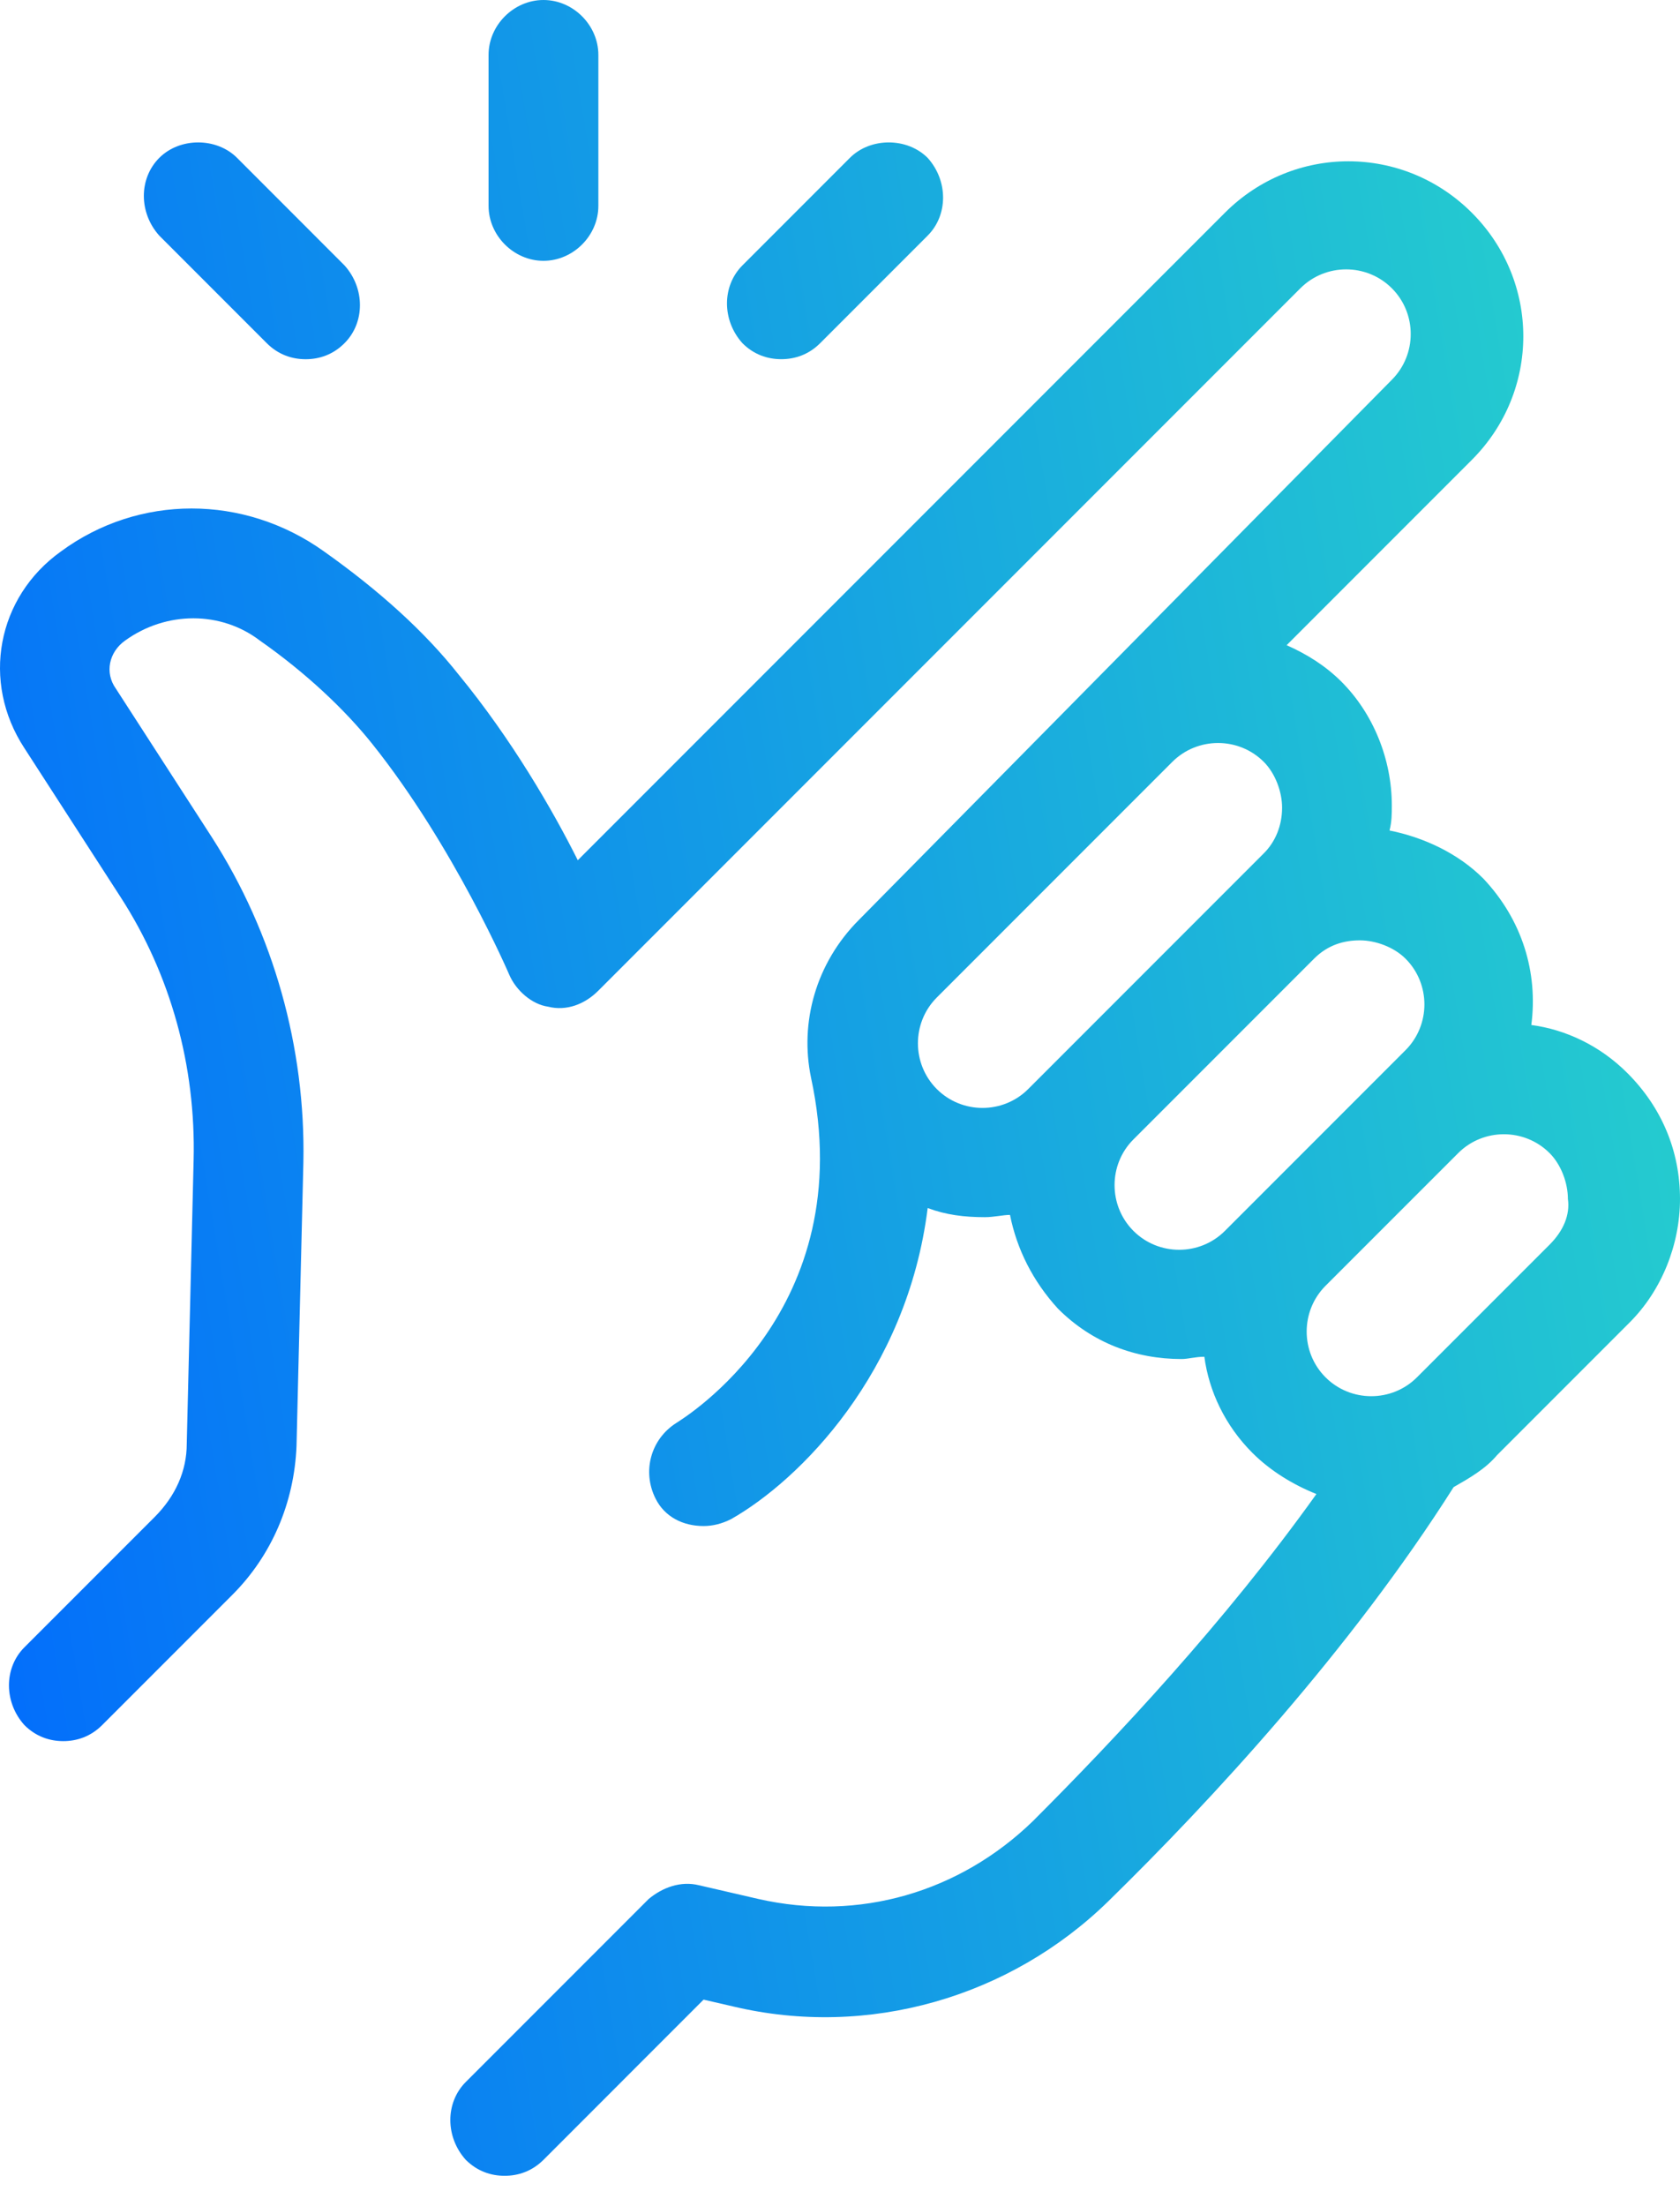 
<svg width="48" height="63" viewBox="0 0 48 63" fill="none" xmlns="http://www.w3.org/2000/svg">
<path d="M46.496 30.642C45.712 29.858 44.732 29.4 43.752 29.27C43.948 27.767 43.491 26.264 42.38 25.088C41.661 24.369 40.681 23.912 39.701 23.716C39.766 23.455 39.766 23.258 39.766 22.997C39.766 21.691 39.243 20.384 38.329 19.469C37.871 19.012 37.349 18.686 36.761 18.424L42.053 13.132C44.013 11.172 44.013 8.036 42.053 6.076C40.093 4.116 36.957 4.116 34.997 6.076L16.508 24.565C15.789 23.128 14.614 21.103 13.111 19.273C12.131 18.032 10.824 16.856 9.256 15.746C6.969 14.112 3.964 14.112 1.743 15.746C-0.087 17.052 -0.544 19.47 0.697 21.364L3.441 25.611C4.879 27.832 5.597 30.446 5.532 33.124L5.336 41.226C5.336 42.01 5.009 42.728 4.422 43.317L0.697 47.041C0.109 47.629 0.109 48.609 0.697 49.262C1.024 49.589 1.416 49.72 1.808 49.72C2.2 49.72 2.592 49.589 2.919 49.262L6.643 45.538C7.753 44.427 8.407 42.925 8.472 41.291L8.668 33.19C8.733 29.923 7.819 26.656 6.055 23.912L3.311 19.666C2.984 19.208 3.115 18.62 3.572 18.294C4.748 17.444 6.316 17.444 7.427 18.294C8.733 19.208 9.844 20.254 10.628 21.233C12.98 24.173 14.549 27.832 14.549 27.832C14.745 28.29 15.202 28.682 15.659 28.747C16.182 28.878 16.705 28.682 17.096 28.289L37.154 8.232C37.873 7.513 39.049 7.513 39.767 8.232C40.486 8.95 40.486 10.126 39.767 10.845L24.544 26.265C23.303 27.506 22.846 29.205 23.172 30.773C24.61 37.437 19.514 40.508 19.318 40.638C18.599 41.096 18.338 42.011 18.73 42.794C18.991 43.317 19.514 43.578 20.102 43.578C20.363 43.578 20.625 43.513 20.886 43.382C22.846 42.272 25.917 39.201 26.505 34.497C27.027 34.693 27.55 34.758 28.138 34.758C28.399 34.758 28.661 34.693 28.857 34.693C29.053 35.673 29.51 36.587 30.229 37.372C31.209 38.352 32.45 38.809 33.757 38.809C33.953 38.809 34.149 38.744 34.41 38.744C34.541 39.724 34.998 40.704 35.782 41.488C36.305 42.011 36.958 42.403 37.612 42.664C34.999 46.322 31.862 49.655 29.51 52.006C27.419 54.032 24.545 54.881 21.67 54.228L19.972 53.836C19.449 53.705 18.926 53.901 18.534 54.228L13.307 59.455C12.72 60.042 12.72 61.023 13.307 61.676C13.634 62.002 14.026 62.133 14.418 62.133C14.81 62.133 15.202 62.002 15.529 61.676L20.102 57.102L20.951 57.298C24.806 58.213 28.857 57.037 31.666 54.293C34.606 51.418 38.592 47.106 41.532 42.467C41.989 42.206 42.446 41.944 42.773 41.553L46.563 37.763C47.477 36.849 48 35.542 48 34.235C47.999 32.864 47.476 31.622 46.496 30.642ZM29.378 31.099C28.66 31.818 27.484 31.818 26.765 31.099C26.047 30.38 26.047 29.204 26.765 28.486L33.495 21.756C34.214 21.038 35.389 21.038 36.108 21.756C36.435 22.083 36.631 22.606 36.631 23.063C36.631 23.586 36.435 24.043 36.108 24.369L29.378 31.099ZM34.997 35.15C34.278 35.869 33.102 35.869 32.384 35.15C31.665 34.431 31.665 33.255 32.384 32.537L37.545 27.376C37.937 26.984 38.394 26.853 38.852 26.853C39.309 26.853 39.831 27.049 40.158 27.376C40.877 28.094 40.877 29.27 40.158 29.989L34.997 35.15ZM44.275 35.542L40.485 39.331C39.767 40.05 38.591 40.05 37.872 39.331C37.154 38.613 37.154 37.437 37.872 36.718L41.662 32.929C42.38 32.21 43.556 32.21 44.275 32.929C44.602 33.256 44.797 33.778 44.797 34.235C44.863 34.693 44.667 35.15 44.275 35.542Z" fill="url(#paint0_linear_82_3000)"/>
<path d="M15.528 7.448C16.377 7.448 17.096 6.729 17.096 5.88V1.568C17.096 0.719 16.377 0 15.528 0C14.678 0 13.959 0.719 13.959 1.568V5.88C13.96 6.729 14.679 7.448 15.528 7.448Z" fill="url(#paint1_linear_82_3000)"/>
<path d="M7.622 9.8C7.949 10.127 8.341 10.258 8.733 10.258C9.125 10.258 9.517 10.127 9.843 9.8C10.431 9.212 10.431 8.232 9.843 7.579L6.773 4.508C6.185 3.92 5.139 3.92 4.551 4.508C3.963 5.096 3.963 6.076 4.551 6.729L7.622 9.8Z" fill="url(#paint2_linear_82_3000)"/>
<path d="M22.322 10.257C22.714 10.257 23.106 10.127 23.433 9.8L26.504 6.729C27.092 6.141 27.092 5.161 26.504 4.508C25.916 3.92 24.87 3.92 24.282 4.508L21.212 7.579C20.624 8.166 20.624 9.147 21.212 9.8C21.538 10.127 21.93 10.257 22.322 10.257Z" fill="url(#paint3_linear_82_3000)"/>
<defs>
<linearGradient id="paint0_linear_82_3000" x1="-1.13011e-07" y1="75.596" x2="64.784" y2="64.862" gradientUnits="userSpaceOnUse">
<stop stop-color="#0066FF"/>
<stop offset="1" stop-color="#2CE0C5"/>
</linearGradient>
<linearGradient id="paint1_linear_82_3000" x1="-1.13011e-07" y1="75.596" x2="64.784" y2="64.862" gradientUnits="userSpaceOnUse">
<stop stop-color="#0066FF"/>
<stop offset="1" stop-color="#2CE0C5"/>
</linearGradient>
<linearGradient id="paint2_linear_82_3000" x1="-1.13011e-07" y1="75.596" x2="64.784" y2="64.862" gradientUnits="userSpaceOnUse">
<stop stop-color="#0066FF"/>
<stop offset="1" stop-color="#2CE0C5"/>
</linearGradient>
<linearGradient id="paint3_linear_82_3000" x1="-1.13011e-07" y1="75.596" x2="64.784" y2="64.862" gradientUnits="userSpaceOnUse">
<stop stop-color="#0066FF"/>
<stop offset="1" stop-color="#2CE0C5"/>
</linearGradient>
</defs>
</svg>

